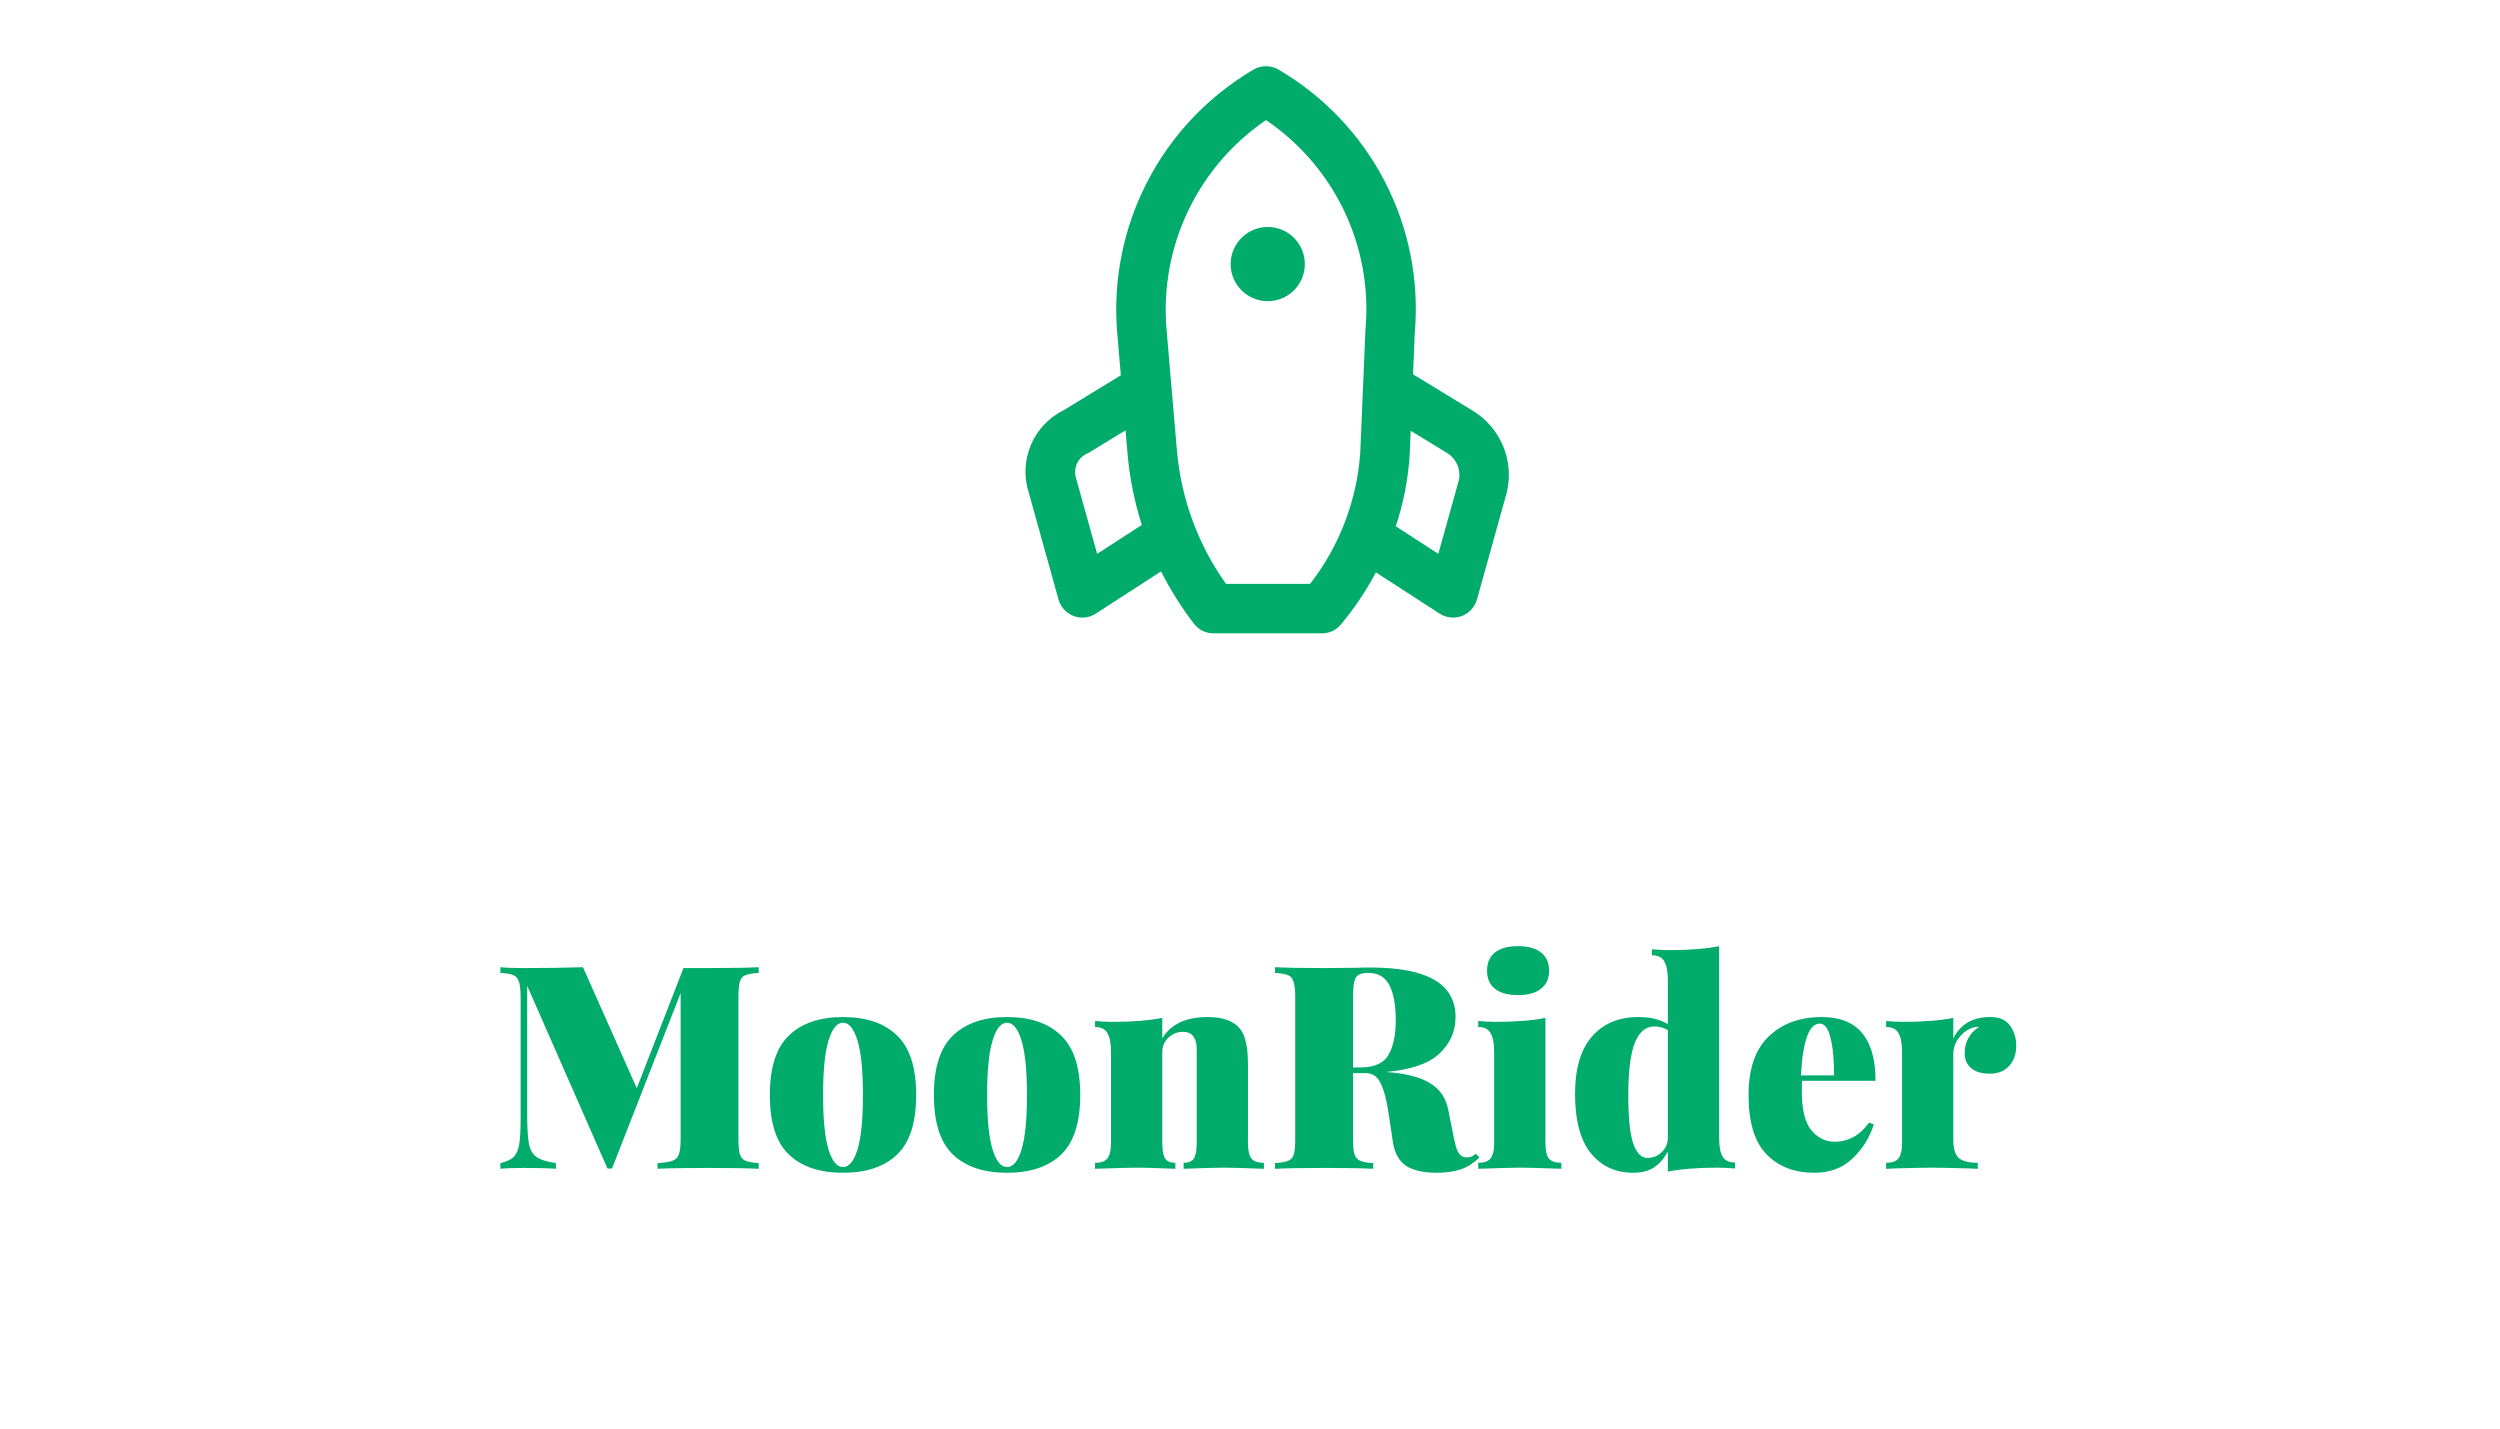 <svg width="231" height="132" viewBox="0 0 231 132" fill="none" xmlns="http://www.w3.org/2000/svg">
<path d="M70.099 89.896C69.537 89.931 69.125 90.002 68.862 90.107C68.617 90.212 68.45 90.414 68.362 90.712C68.275 91.01 68.231 91.492 68.231 92.159V105.207C68.231 105.874 68.275 106.356 68.362 106.654C68.467 106.953 68.643 107.154 68.888 107.259C69.134 107.365 69.537 107.435 70.099 107.47V107.996C69.029 107.943 67.477 107.917 65.442 107.917C63.32 107.917 61.759 107.943 60.759 107.996V107.47C61.391 107.435 61.847 107.365 62.127 107.259C62.425 107.154 62.627 106.953 62.732 106.654C62.838 106.356 62.89 105.874 62.89 105.207V91.764L56.55 107.97H56.129L48.71 91.08V102.84C48.71 104.138 48.763 105.076 48.868 105.655C48.973 106.216 49.201 106.628 49.552 106.891C49.92 107.154 50.526 107.347 51.367 107.47V107.996C50.648 107.943 49.666 107.917 48.421 107.917C47.491 107.917 46.764 107.943 46.237 107.996V107.47C46.781 107.347 47.184 107.163 47.448 106.917C47.711 106.654 47.886 106.26 47.974 105.734C48.061 105.207 48.105 104.418 48.105 103.366V92.159C48.105 91.492 48.053 91.01 47.947 90.712C47.86 90.414 47.693 90.212 47.448 90.107C47.202 90.002 46.799 89.931 46.237 89.896V89.37C46.764 89.423 47.491 89.449 48.421 89.449C50.526 89.449 52.341 89.423 53.867 89.37L58.839 100.551L63.153 89.449H65.442C67.477 89.449 69.029 89.423 70.099 89.37V89.896ZM77.894 93.974C80.051 93.974 81.717 94.544 82.892 95.684C84.067 96.807 84.655 98.639 84.655 101.182C84.655 103.725 84.067 105.558 82.892 106.681C81.717 107.803 80.051 108.364 77.894 108.364C75.737 108.364 74.07 107.803 72.895 106.681C71.72 105.558 71.133 103.725 71.133 101.182C71.133 98.639 71.72 96.807 72.895 95.684C74.07 94.544 75.737 93.974 77.894 93.974ZM77.894 94.5C77.332 94.5 76.885 95.053 76.552 96.158C76.219 97.263 76.052 98.938 76.052 101.182C76.052 103.427 76.219 105.102 76.552 106.207C76.885 107.295 77.332 107.838 77.894 107.838C78.455 107.838 78.902 107.295 79.236 106.207C79.569 105.102 79.735 103.427 79.735 101.182C79.735 98.938 79.569 97.263 79.236 96.158C78.902 95.053 78.455 94.5 77.894 94.5ZM93.052 93.974C95.209 93.974 96.875 94.544 98.05 95.684C99.225 96.807 99.813 98.639 99.813 101.182C99.813 103.725 99.225 105.558 98.05 106.681C96.875 107.803 95.209 108.364 93.052 108.364C90.894 108.364 89.228 107.803 88.053 106.681C86.878 105.558 86.29 103.725 86.29 101.182C86.29 98.639 86.878 96.807 88.053 95.684C89.228 94.544 90.894 93.974 93.052 93.974ZM93.052 94.5C92.49 94.5 92.043 95.053 91.71 96.158C91.377 97.263 91.21 98.938 91.21 101.182C91.21 103.427 91.377 105.102 91.71 106.207C92.043 107.295 92.49 107.838 93.052 107.838C93.613 107.838 94.06 107.295 94.393 106.207C94.727 105.102 94.893 103.427 94.893 101.182C94.893 98.938 94.727 97.263 94.393 96.158C94.06 95.053 93.613 94.5 93.052 94.5ZM111.577 93.974C112.98 93.974 113.971 94.325 114.549 95.026C114.813 95.342 115.005 95.772 115.128 96.316C115.251 96.842 115.312 97.543 115.312 98.42V105.549C115.312 106.269 115.418 106.768 115.628 107.049C115.856 107.312 116.242 107.444 116.786 107.444V107.996C114.891 107.926 113.664 107.891 113.103 107.891C112.506 107.891 111.261 107.926 109.367 107.996V107.444C109.823 107.444 110.139 107.312 110.314 107.049C110.489 106.768 110.577 106.269 110.577 105.549V96.999C110.577 96.438 110.472 96.026 110.261 95.763C110.068 95.482 109.744 95.342 109.288 95.342C108.779 95.342 108.332 95.526 107.946 95.895C107.578 96.245 107.394 96.693 107.394 97.236V105.549C107.394 106.269 107.481 106.768 107.657 107.049C107.832 107.312 108.148 107.444 108.604 107.444V107.996C106.85 107.926 105.693 107.891 105.131 107.891C104.535 107.891 103.22 107.926 101.185 107.996V107.444C101.729 107.444 102.106 107.312 102.316 107.049C102.544 106.768 102.658 106.269 102.658 105.549V97.21C102.658 96.403 102.544 95.816 102.316 95.447C102.106 95.079 101.729 94.895 101.185 94.895V94.342C101.746 94.395 102.29 94.421 102.816 94.421C104.64 94.421 106.166 94.299 107.394 94.053V95.947C108.183 94.632 109.577 93.974 111.577 93.974ZM136.701 106.944C136.174 107.47 135.596 107.838 134.964 108.049C134.333 108.259 133.596 108.364 132.754 108.364C131.544 108.364 130.606 108.154 129.939 107.733C129.273 107.295 128.861 106.558 128.703 105.523L128.308 102.892C128.133 101.665 127.887 100.735 127.572 100.104C127.274 99.472 126.818 99.157 126.204 99.157H125.02V105.207C125.02 105.874 125.064 106.356 125.151 106.654C125.257 106.953 125.432 107.154 125.678 107.259C125.923 107.365 126.327 107.435 126.888 107.47V107.996C125.871 107.943 124.406 107.917 122.494 107.917C120.372 107.917 118.811 107.943 117.812 107.996V107.47C118.373 107.435 118.776 107.365 119.022 107.259C119.285 107.154 119.46 106.953 119.548 106.654C119.636 106.356 119.679 105.874 119.679 105.207V92.159C119.679 91.492 119.627 91.01 119.522 90.712C119.434 90.414 119.267 90.212 119.022 90.107C118.776 90.002 118.373 89.931 117.812 89.896V89.37C118.811 89.423 120.32 89.449 122.337 89.449L125.362 89.423C125.713 89.405 126.116 89.397 126.572 89.397C129.238 89.397 131.22 89.774 132.518 90.528C133.833 91.282 134.491 92.431 134.491 93.974C134.491 95.29 134 96.412 133.017 97.341C132.035 98.271 130.387 98.841 128.072 99.052C129.861 99.174 131.211 99.516 132.123 100.077C133.035 100.621 133.596 101.428 133.807 102.498L134.359 105.234C134.482 105.883 134.631 106.33 134.806 106.575C134.982 106.821 135.227 106.944 135.543 106.944C135.859 106.944 136.131 106.83 136.359 106.602L136.701 106.944ZM126.441 89.896C126.037 89.896 125.73 89.958 125.52 90.081C125.327 90.203 125.195 90.423 125.125 90.738C125.055 91.054 125.02 91.528 125.02 92.159V98.631H125.73C126.975 98.631 127.826 98.254 128.282 97.499C128.738 96.728 128.966 95.649 128.966 94.263C128.966 92.825 128.764 91.738 128.361 91.001C127.975 90.265 127.335 89.896 126.441 89.896ZM140.271 87.424C141.183 87.424 141.884 87.616 142.375 88.002C142.884 88.388 143.138 88.949 143.138 89.686C143.138 90.423 142.884 90.984 142.375 91.37C141.884 91.755 141.183 91.948 140.271 91.948C139.341 91.948 138.631 91.755 138.14 91.37C137.649 90.984 137.403 90.423 137.403 89.686C137.403 88.949 137.649 88.388 138.14 88.002C138.631 87.616 139.341 87.424 140.271 87.424ZM142.796 105.549C142.796 106.269 142.901 106.768 143.112 107.049C143.34 107.312 143.726 107.444 144.269 107.444V107.996C142.375 107.926 141.13 107.891 140.534 107.891C139.937 107.891 138.622 107.926 136.587 107.996V107.444C137.131 107.444 137.508 107.312 137.719 107.049C137.947 106.768 138.061 106.269 138.061 105.549V97.21C138.061 96.403 137.947 95.816 137.719 95.447C137.508 95.079 137.131 94.895 136.587 94.895V94.342C137.149 94.395 137.692 94.421 138.219 94.421C140.043 94.421 141.568 94.299 142.796 94.053V105.549ZM158.846 105.102C158.846 105.909 158.951 106.497 159.162 106.865C159.39 107.233 159.775 107.417 160.319 107.417V107.97C159.775 107.917 159.232 107.891 158.688 107.891C156.864 107.891 155.338 108.014 154.11 108.259V106.391C153.742 107.075 153.304 107.575 152.795 107.891C152.304 108.207 151.673 108.364 150.901 108.364C149.287 108.364 147.99 107.768 147.007 106.575C146.025 105.365 145.534 103.533 145.534 101.077C145.534 98.745 146.052 96.982 147.086 95.789C148.139 94.579 149.568 93.974 151.374 93.974C152.497 93.974 153.409 94.193 154.11 94.632V90.58C154.11 89.774 153.996 89.186 153.768 88.818C153.558 88.45 153.181 88.265 152.637 88.265V87.713C153.181 87.766 153.725 87.792 154.268 87.792C156.092 87.792 157.618 87.669 158.846 87.424V105.102ZM152.216 106.996C152.725 106.996 153.163 106.821 153.532 106.47C153.918 106.102 154.11 105.646 154.11 105.102V95.184C153.725 94.956 153.312 94.842 152.874 94.842C152.05 94.842 151.436 95.368 151.032 96.421C150.647 97.456 150.454 99.034 150.454 101.156C150.454 103.313 150.612 104.83 150.927 105.707C151.243 106.567 151.673 106.996 152.216 106.996ZM169.51 105.497C170.791 105.497 171.852 104.909 172.694 103.734L173.141 103.892C172.755 105.12 172.097 106.172 171.168 107.049C170.256 107.926 169.081 108.364 167.642 108.364C165.801 108.364 164.328 107.794 163.223 106.654C162.118 105.514 161.565 103.69 161.565 101.182C161.565 98.78 162.179 96.982 163.407 95.789C164.652 94.579 166.292 93.974 168.326 93.974C171.641 93.974 173.299 95.938 173.299 99.867H166.511C166.494 100.077 166.485 100.393 166.485 100.814C166.485 102.498 166.774 103.699 167.353 104.418C167.949 105.137 168.668 105.497 169.51 105.497ZM168.142 94.579C167.16 94.579 166.581 96.175 166.406 99.367H169.458C169.475 97.964 169.37 96.815 169.142 95.921C168.932 95.026 168.598 94.579 168.142 94.579ZM183.879 93.974C184.738 93.974 185.352 94.237 185.72 94.763C186.106 95.29 186.299 95.912 186.299 96.631C186.299 97.42 186.071 98.052 185.615 98.525C185.176 98.981 184.598 99.209 183.879 99.209C183.124 99.209 182.546 99.043 182.142 98.71C181.739 98.359 181.537 97.894 181.537 97.315C181.537 96.28 181.984 95.465 182.879 94.869C182.563 94.869 182.283 94.93 182.037 95.053C181.599 95.246 181.23 95.561 180.932 96C180.634 96.421 180.485 96.885 180.485 97.394V105.286C180.485 106.111 180.652 106.681 180.985 106.996C181.336 107.295 181.923 107.444 182.747 107.444V107.996C182.519 107.996 182.326 107.987 182.169 107.97C180.327 107.917 179.099 107.891 178.486 107.891C177.942 107.891 176.723 107.917 174.829 107.97C174.688 107.987 174.504 107.996 174.276 107.996V107.444C174.82 107.444 175.197 107.312 175.408 107.049C175.636 106.768 175.75 106.269 175.75 105.549V97.21C175.75 96.403 175.636 95.816 175.408 95.447C175.197 95.079 174.82 94.895 174.276 94.895V94.342C174.838 94.395 175.381 94.421 175.907 94.421C177.731 94.421 179.257 94.299 180.485 94.053V95.947C181.151 94.632 182.283 93.974 183.879 93.974Z" fill="#01AB6C"/>
<g clip-path="url(#clip0_2347_59572)">
<path d="M118.13 6.428C117.78 6.224 117.383 6.117 116.978 6.117C116.573 6.117 116.175 6.224 115.826 6.428C111.65 8.882 108.252 12.466 106.023 16.766C103.794 21.066 102.825 25.909 103.228 30.736L103.565 34.677L98.34 37.87C96.96 38.537 95.868 39.68 95.265 41.09C94.662 42.499 94.59 44.078 95.061 45.537L97.808 55.394C97.904 55.74 98.08 56.058 98.322 56.322C98.563 56.587 98.864 56.791 99.199 56.918C99.534 57.045 99.895 57.092 100.251 57.054C100.608 57.016 100.95 56.894 101.251 56.699L107.281 52.798C108.141 54.499 109.157 56.117 110.317 57.629C110.531 57.906 110.805 58.131 111.119 58.286C111.433 58.44 111.779 58.521 112.129 58.521L122.148 58.521C122.448 58.521 122.746 58.462 123.023 58.347C123.3 58.232 123.552 58.064 123.764 57.852C123.811 57.805 123.855 57.756 123.898 57.705C125.142 56.216 126.226 54.601 127.133 52.887L133.026 56.7C133.327 56.894 133.67 57.015 134.026 57.053C134.382 57.091 134.743 57.045 135.078 56.918C135.413 56.791 135.714 56.587 135.955 56.322C136.197 56.057 136.373 55.74 136.47 55.394L139.221 45.524C139.57 44.096 139.456 42.594 138.895 41.236C138.335 39.877 137.358 38.731 136.104 37.963L130.565 34.586L130.726 30.748C131.145 25.918 130.183 21.068 127.953 16.762C125.723 12.457 122.317 8.873 118.13 6.428ZM101.376 51.175L99.431 44.2C99.284 43.741 99.319 43.243 99.527 42.809C99.736 42.375 100.103 42.037 100.553 41.864L104.001 39.762L104.198 42.059C104.395 44.249 104.834 46.41 105.505 48.503L101.376 51.175ZM134.814 44.31L132.901 51.174L128.967 48.628C129.673 46.52 130.103 44.329 130.25 42.111L130.346 39.804L133.688 41.842C134.105 42.09 134.436 42.459 134.637 42.9C134.839 43.341 134.9 43.833 134.814 44.31ZM126.167 30.445L125.685 41.872C125.366 46.267 123.755 50.469 121.053 53.95L113.283 53.95C110.705 50.329 109.14 46.086 108.75 41.658L108.242 35.726C108.24 35.633 108.232 35.541 108.218 35.449L107.784 30.378C107.473 26.638 108.161 22.883 109.776 19.496C111.391 16.109 113.876 13.212 116.978 11.099C120.099 13.208 122.598 16.115 124.214 19.517C125.831 22.92 126.505 26.694 126.167 30.445ZM114.715 21.976C114.236 22.456 113.909 23.067 113.777 23.732C113.645 24.397 113.712 25.086 113.972 25.712C114.231 26.339 114.671 26.874 115.235 27.251C115.798 27.627 116.461 27.828 117.139 27.828C117.817 27.828 118.48 27.627 119.044 27.251C119.607 26.874 120.047 26.339 120.306 25.712C120.566 25.086 120.633 24.397 120.501 23.732C120.369 23.067 120.042 22.456 119.563 21.976C119.245 21.658 118.867 21.405 118.451 21.233C118.035 21.061 117.589 20.972 117.139 20.972C116.689 20.972 116.243 21.061 115.827 21.233C115.411 21.405 115.033 21.658 114.715 21.976Z" fill="#01AB6C"/>
</g>
<defs>
<clipPath id="clip0_2347_59572">
<rect width="54.848" height="54.848" fill="white" transform="translate(78.275 39.619) rotate(-45)"/>
</clipPath>
</defs>
</svg>
